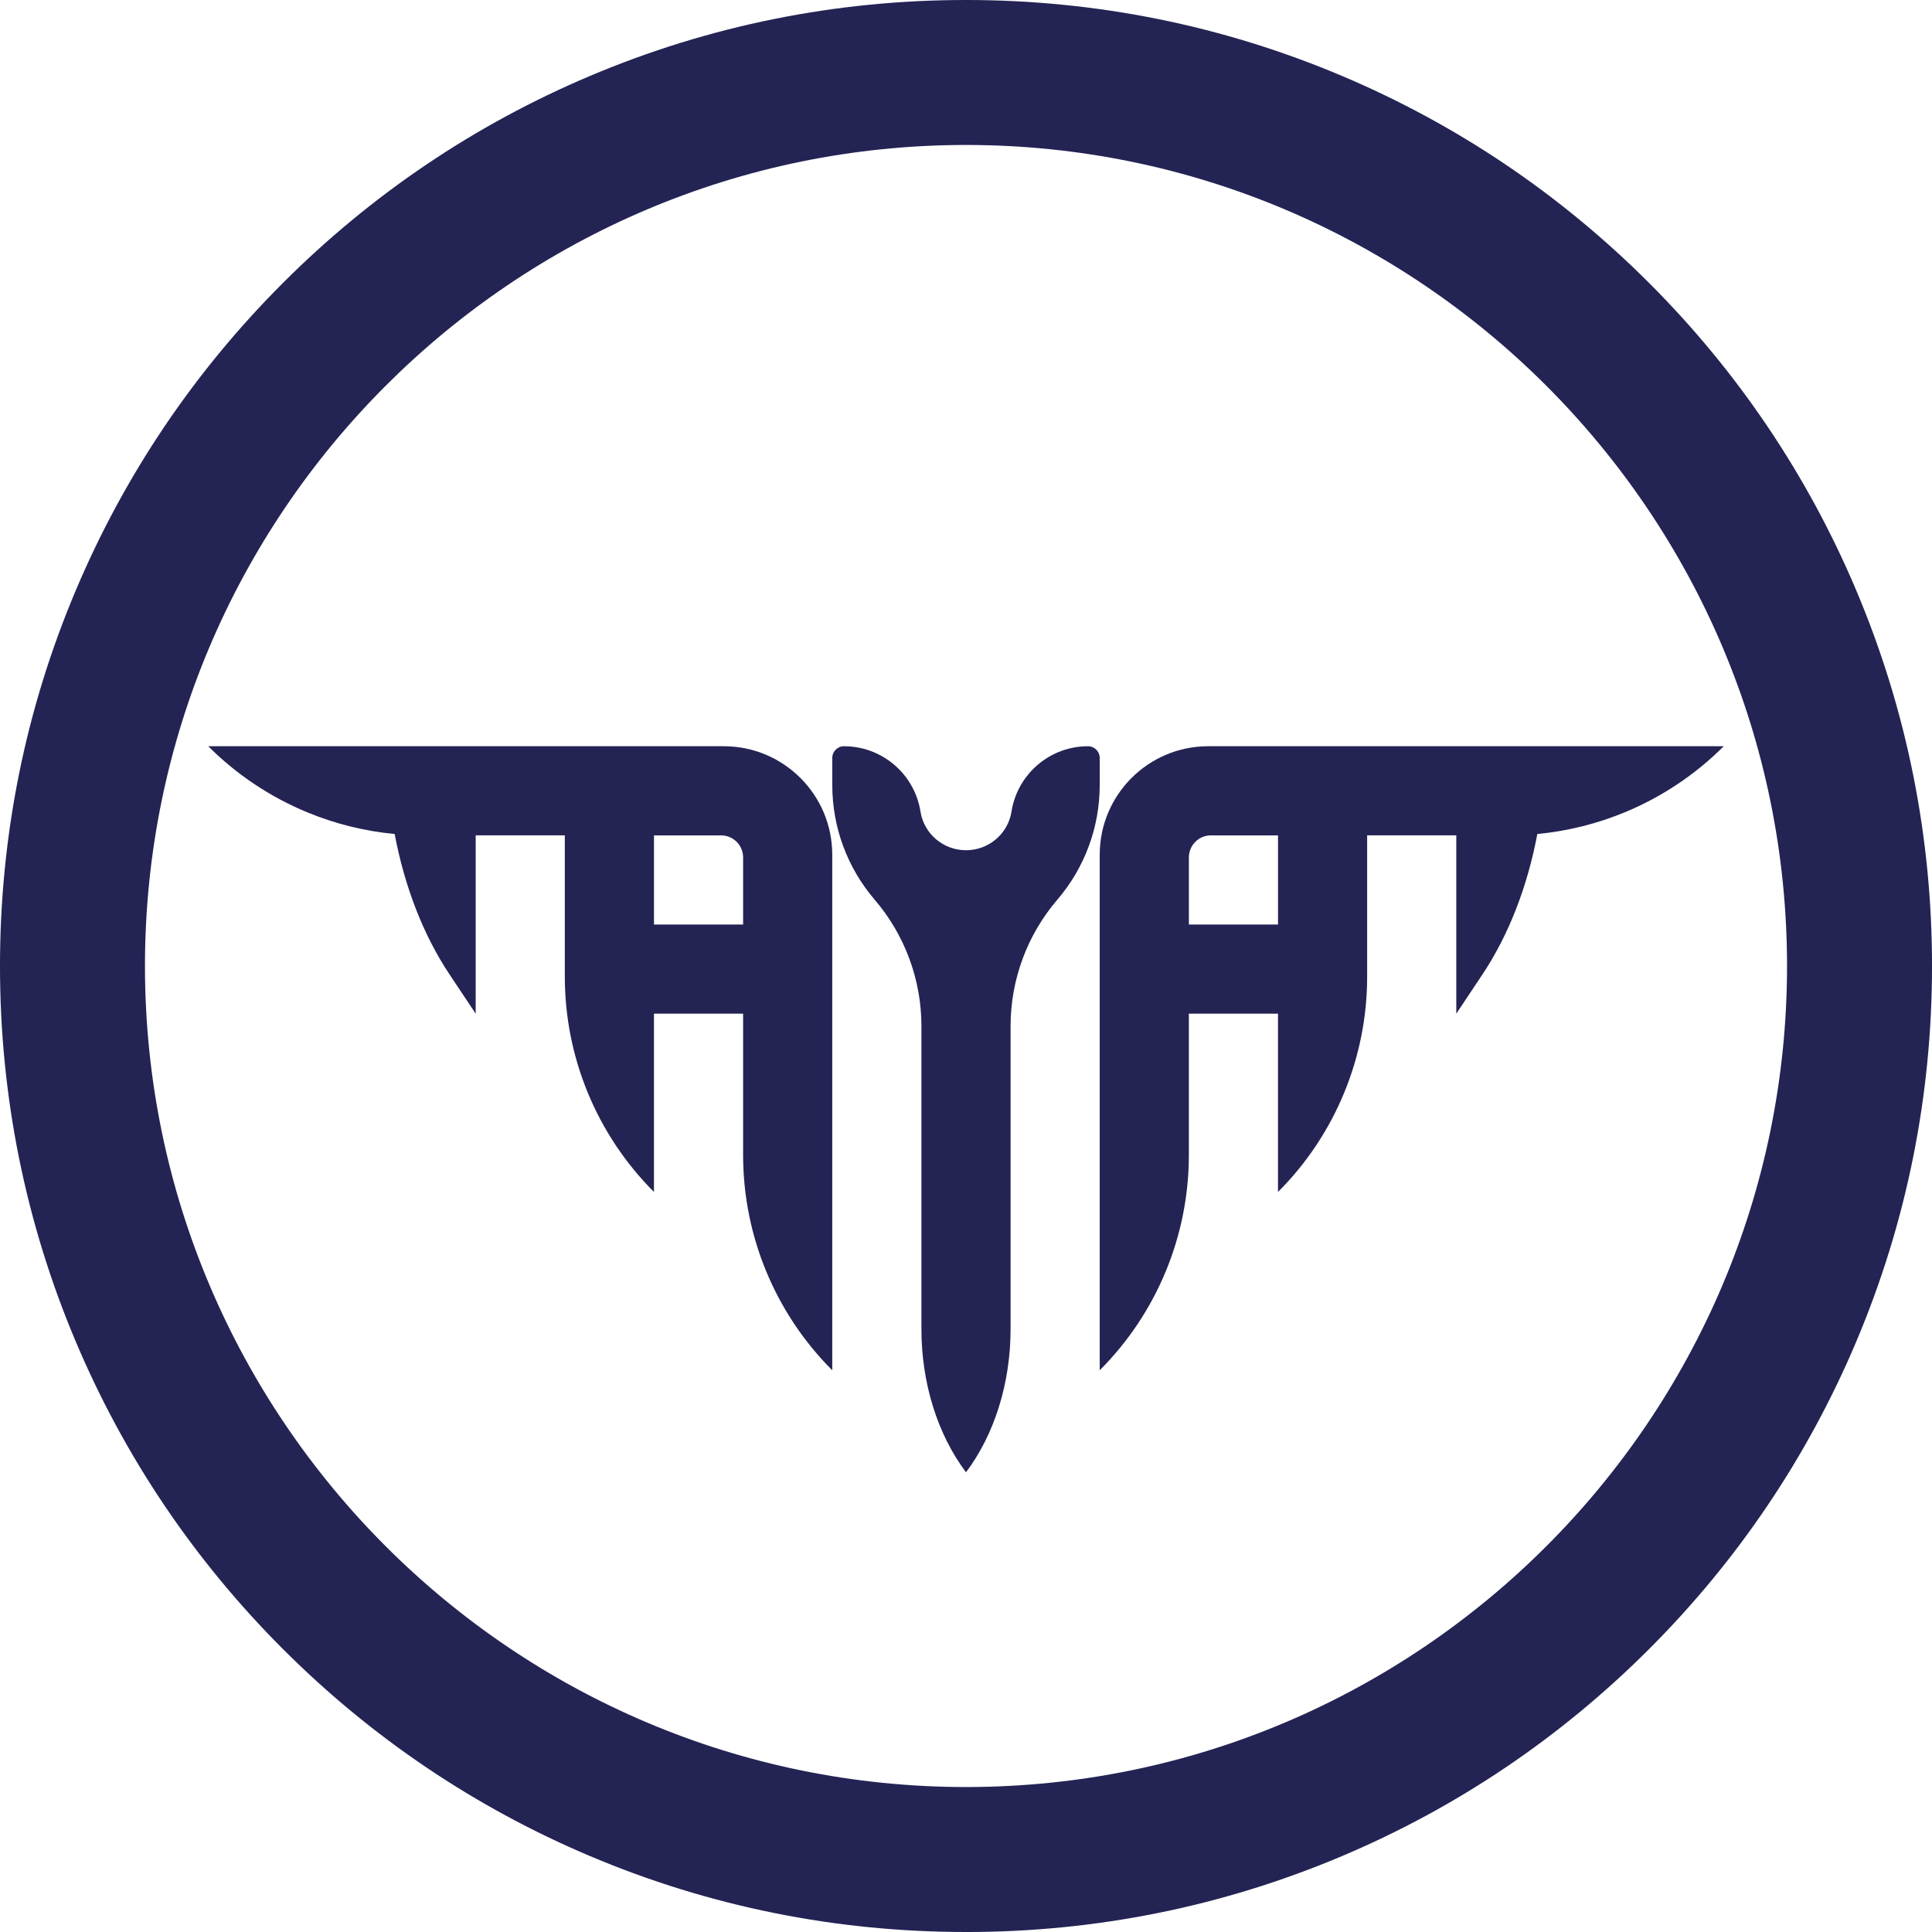 <?xml version="1.0" encoding="UTF-8"?>
<svg xmlns="http://www.w3.org/2000/svg" viewBox="0 0 1132.83 1132.83">
  <defs>
    <style>
      .cls-1 {
        fill: #232354;
      }
    </style>
  </defs>
  <g id="Boarder">
    <path class="cls-1" d="M566.42,1132.83c-76.45,0-150.63-14.98-220.49-44.53-67.45-28.53-128.02-69.37-180.03-121.37-52-52.01-92.84-112.58-121.37-180.03C14.98,717.04,0,642.86,0,566.42s14.98-150.63,44.53-220.49c28.53-67.45,69.36-128.02,121.37-180.03s112.58-92.84,180.03-121.37C415.79,14.98,489.97,0,566.42,0s150.63,14.98,220.49,44.53c67.45,28.53,128.02,69.37,180.03,121.37,52,52,92.84,112.58,121.37,180.03,29.55,69.86,44.53,144.04,44.53,220.49s-14.98,150.63-44.53,220.49c-28.53,67.45-69.37,128.02-121.37,180.03-52.01,52-112.58,92.84-180.03,121.37-69.86,29.55-144.04,44.53-220.49,44.53ZM566.42,85c-265.45,0-481.42,215.96-481.42,481.42s215.96,481.41,481.42,481.41,481.41-215.96,481.41-481.41S831.87,85,566.42,85Z"/>
  </g>
  <g id="MMM">
    <g>
      <path class="cls-1" d="M708.46,437.55c-35.15,0-63.64,28.49-63.64,63.64v302.27c33.47-33.47,52.27-78.86,52.27-126.2v-82.89h52.27v104.54c33.47-33.46,52.27-78.86,52.27-126.19v-82.9h52.27v104.55l15.31-22.97c15.39-23.08,26.39-51.51,32.21-82.38,17.77-1.69,35.09-6.02,51.4-12.78,21.45-8.89,41.16-21.96,57.9-38.69h-302.27ZM749.37,542.1h-52.27v-39.36c0-7.13,5.78-12.91,12.91-12.91h39.36v52.27Z"/>
      <path class="cls-1" d="M424.37,437.55H122.1c16.74,16.74,36.45,29.8,57.9,38.69,16.31,6.76,33.63,11.09,51.41,12.78,5.81,30.87,16.81,59.3,32.2,82.38l15.31,22.97v-104.55h52.27v82.9c0,23.66,4.7,46.84,13.58,68.29,8.89,21.45,21.96,41.17,38.69,57.9v-104.54h52.27v82.89c0,47.34,18.8,92.73,52.27,126.2v-302.27c0-35.15-28.49-63.64-63.64-63.64ZM435.73,542.1h-52.27v-52.27h39.36c7.13,0,12.91,5.78,12.91,12.91v39.36Z"/>
      <path class="cls-1" d="M644.82,444.4v15.98c0,24.62-8.81,48.43-24.83,67.13h0c-17.71,20.66-27.44,46.97-27.44,74.18v177.68c0,31.47-9.39,61.65-26.13,83.91-16.74-22.26-26.14-52.44-26.14-83.91v-177.68c0-27.21-9.73-53.52-27.44-74.17h0c-16.03-18.7-24.83-42.51-24.83-67.13v-15.98c0-3.78,3.07-6.85,6.84-6.85,12.55,0,23.91,5.09,32.12,13.3,6.64,6.64,11.24,15.33,12.76,25.03,2.05,13.08,13.44,22.65,26.68,22.65h0c13.24,0,24.63-9.57,26.68-22.65,1.52-9.71,6.12-18.39,12.75-25.03,8.22-8.22,19.58-13.3,32.13-13.3,1.89,0,3.6.76,4.84,2.01s2.01,2.95,2.01,4.85Z"/>
    </g>
  </g>
</svg>